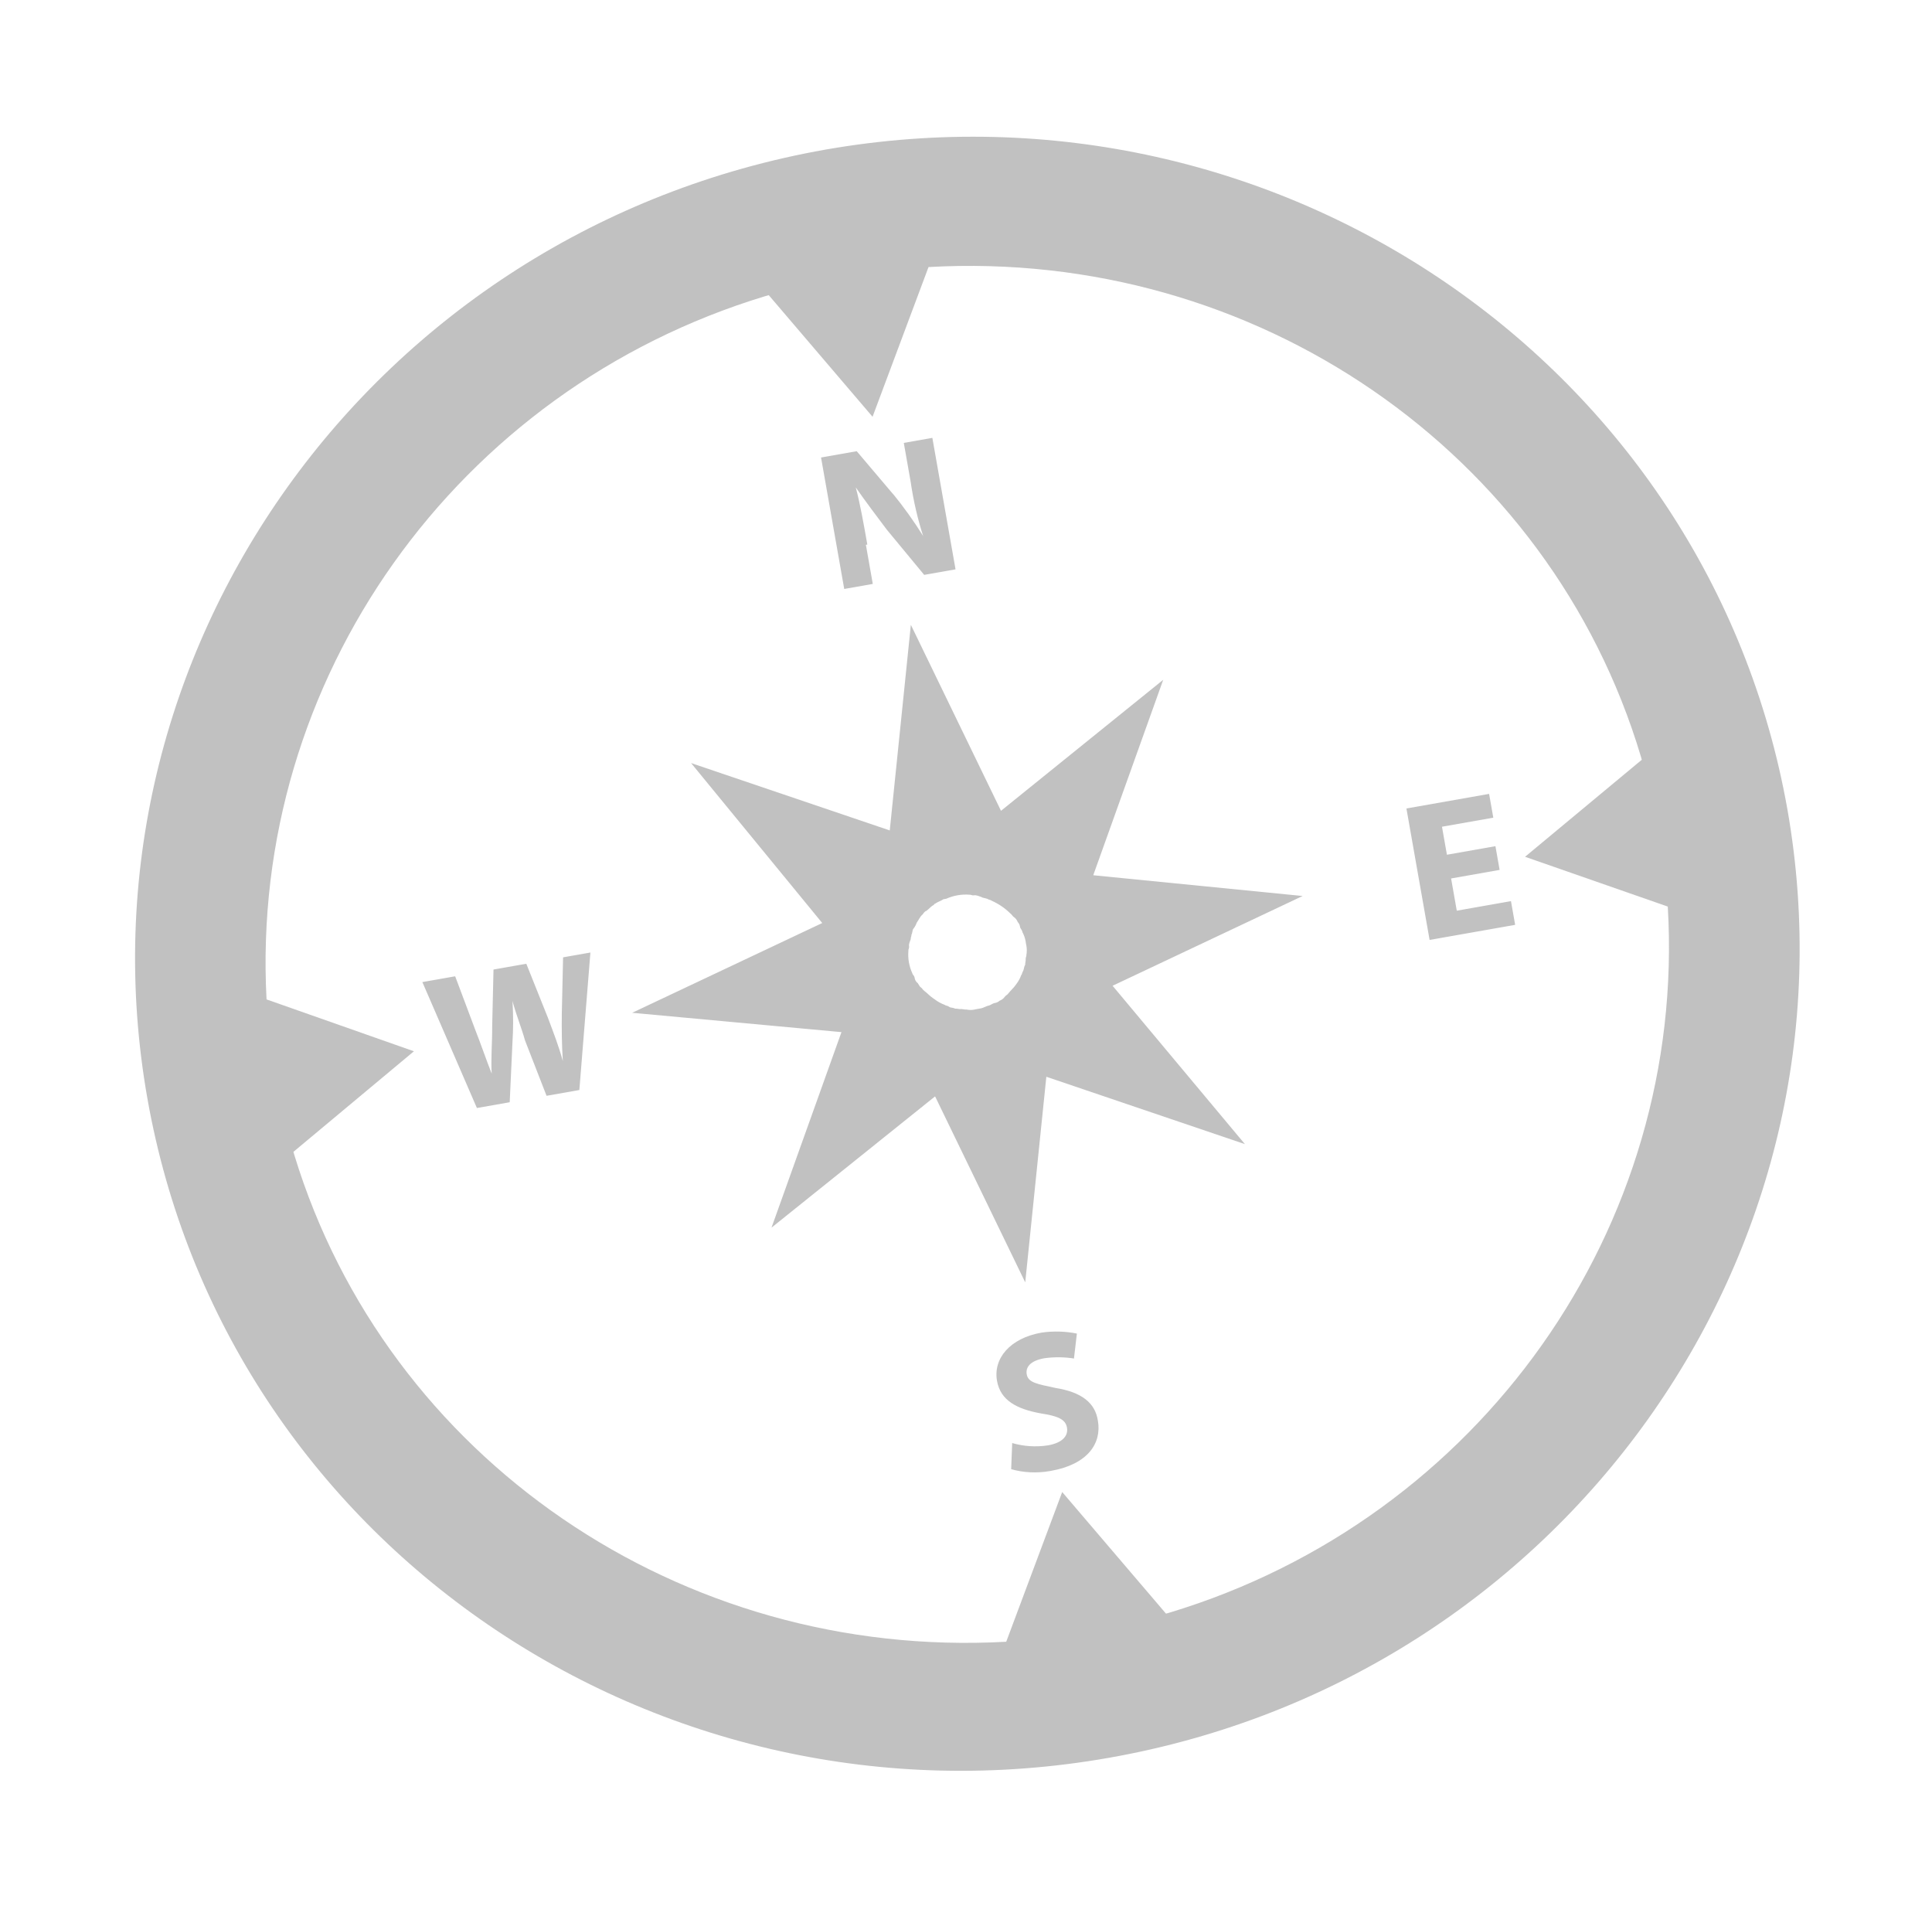 <svg width="297" height="293" viewBox="0 0 297 293" fill="none" xmlns="http://www.w3.org/2000/svg">
<g clip-path="url(#clip0_9_3)">
<path d="M168.061 134.528L178.816 104.49L153.88 124.625L140.023 96.038L136.779 127.64L106.239 117.287L126.399 141.874L97.183 155.67L129.356 158.642L118.602 188.691L143.748 168.518L157.606 197.106L160.85 165.503L191.378 175.858L171.034 151.516L200.25 137.72L168.061 134.528ZM157.783 146.758C157.821 146.975 157.639 147.23 157.675 147.436C157.711 147.642 157.567 148.113 157.6 148.299C157.417 148.554 157.455 148.77 157.304 149.2C157.121 149.456 157.159 149.672 156.975 149.917C156.818 150.351 156.598 150.762 156.324 151.136L156.141 151.391C155.776 151.902 155.413 152.178 155.006 152.696C154.824 152.951 154.603 152.99 154.431 153.243C154.259 153.497 153.98 153.694 153.676 153.812L153.665 153.814C153.472 153.993 153.23 154.113 152.968 154.16L152.853 154.18C152.632 154.219 152.24 154.511 152.05 154.544C151.609 154.622 151.248 154.909 150.765 154.994L149.925 155.142L149.706 155.192C149.323 155.26 148.93 155.249 148.552 155.161L148.575 155.168C148.355 155.207 147.886 155.066 147.697 155.1C147.508 155.133 147.007 154.998 146.818 155.032C146.56 154.854 146.129 154.93 145.902 154.747C145.674 154.564 145.422 154.609 145.174 154.43C144.633 154.225 144.127 153.942 143.672 153.59L143.413 153.412C142.896 153.058 142.617 152.703 142.092 152.307C141.833 152.13 141.795 151.914 141.538 151.747C141.281 151.58 141.205 151.147 140.952 151C140.771 150.812 140.65 150.575 140.604 150.318L140.584 150.205C140.546 149.989 140.287 149.811 140.251 149.605C139.749 148.512 139.541 147.31 139.646 146.112L139.644 146.165C139.606 145.949 139.789 145.694 139.752 145.488C139.676 145.055 139.86 144.81 140.005 144.339C139.967 144.123 140.149 143.868 140.113 143.662C140.295 143.406 140.221 142.984 140.409 142.76C140.631 142.484 140.803 142.174 140.918 141.842L140.925 141.819C141.29 141.309 141.431 140.88 141.829 140.555C142.011 140.3 142.194 140.045 142.404 140.008C142.807 139.714 142.979 139.461 143.384 139.177C143.604 139.138 143.566 138.922 143.787 138.883C144.19 138.589 144.589 138.518 145.034 138.217L145.475 138.139C146.592 137.639 147.818 137.427 149.038 137.521L148.984 137.52C149.204 137.481 149.463 137.659 149.673 137.622C150.114 137.544 150.363 137.723 150.842 137.862C151.101 138.039 151.321 138 151.758 138.146C152.017 138.323 152.238 138.285 152.486 138.464C153.531 138.933 154.482 139.582 155.293 140.379L155.32 140.407C155.579 140.584 155.617 140.8 155.874 140.967C156.131 141.135 156.33 141.407 156.448 141.705L156.45 141.715C156.622 141.897 156.75 142.13 156.797 142.398L156.817 142.511C156.855 142.727 157.114 142.904 157.183 143.296C157.407 143.703 157.578 144.182 157.667 144.687L157.709 144.987L157.707 144.977L157.781 145.336C157.869 145.82 157.869 146.316 157.78 146.801L157.785 146.769L157.783 146.758ZM133.331 83.699C132.762 80.475 132.23 77.457 131.555 74.921C133.066 77.098 134.843 79.439 136.315 81.399L142.07 88.36L146.892 87.51L143.328 67.302L138.938 68.076L139.998 74.091C140.42 76.998 141.089 79.864 141.996 82.659L141.918 82.397C140.48 80.094 138.897 77.884 137.176 75.778L137.417 76.097L131.7 69.352L126.216 70.319L129.78 90.527L134.171 89.752L133.11 83.738L133.331 83.699ZM86.365 155.804C86.341 158.251 86.358 160.68 86.523 163.093C85.885 160.763 85.077 158.697 84.218 156.406L80.907 148.133L75.865 149.022L75.662 157.702C75.675 160.355 75.442 162.838 75.59 165.032C74.769 162.957 73.916 160.452 73.015 158.169L69.972 150.061L64.929 150.95L73.314 170.307L78.356 169.418L78.777 160.254C78.911 158.198 78.917 156.136 78.793 154.081L78.77 153.83C79.409 156.16 80.181 158.02 80.711 159.923L84.02 168.43L89.062 167.541L90.762 146.406L86.56 147.147L86.365 155.804ZM223.073 135.023L230.531 133.708L229.888 130.062L222.43 131.377L221.671 127.072L229.56 125.681L228.915 122.024L216.205 124.266L219.768 144.473L232.919 142.154L232.277 138.508L223.946 139.977L223.073 135.023ZM162.276 213.337C159.461 212.729 158.062 212.53 157.835 211.242C157.646 210.171 158.333 209.158 160.56 208.765C162.158 208.547 163.712 208.581 165.207 208.827L165.097 208.815L165.546 204.976C163.764 204.617 161.93 204.567 160.126 204.828L160.095 204.833C155.273 205.683 152.66 208.799 153.266 212.239C153.796 215.247 156.295 216.579 160.02 217.25C162.582 217.648 163.794 218.135 164.021 219.423C164.248 220.71 163.308 221.768 161.113 222.155C159.242 222.446 157.331 222.319 155.523 221.781L155.602 221.799L155.444 225.82C157.268 226.337 159.329 226.473 161.409 226.106L161.556 226.08L161.545 226.082C167.239 225.078 169.383 221.822 168.775 218.372C168.362 215.599 166.234 213.977 162.276 213.337Z" fill="#303030" fill-opacity="0.3"/>
<path d="M126.915 22.992C57.301 35.266 10.618 100.557 22.653 168.812C34.688 237.066 100.887 282.453 170.501 270.178C240.115 257.903 286.799 192.612 274.764 124.358C262.639 56.151 196.514 10.815 126.926 22.99L126.915 22.992ZM256.383 139.344C259.296 188.669 227.44 233.504 179.751 247.881L179.245 248.024L163.288 229.333L154.684 252.344C104.592 255.123 59.473 224.126 45.246 177.529L45.106 177.044L63.631 161.586L40.975 153.613C38.362 104.459 70.167 59.887 117.672 45.51L118.178 45.368L134.135 64.059L142.739 41.048C192.983 38.21 238.25 69.436 252.255 116.305L252.383 116.782L234.443 131.691L256.383 139.344Z" fill="#303030" fill-opacity="0.3"/>
</g>
<defs>
<clipPath id="clip0_9_3">
<rect width="256" height="251" fill="white" transform="translate(0.86 45.219) rotate(-10)"/>
</clipPath>
</defs>
</svg>
